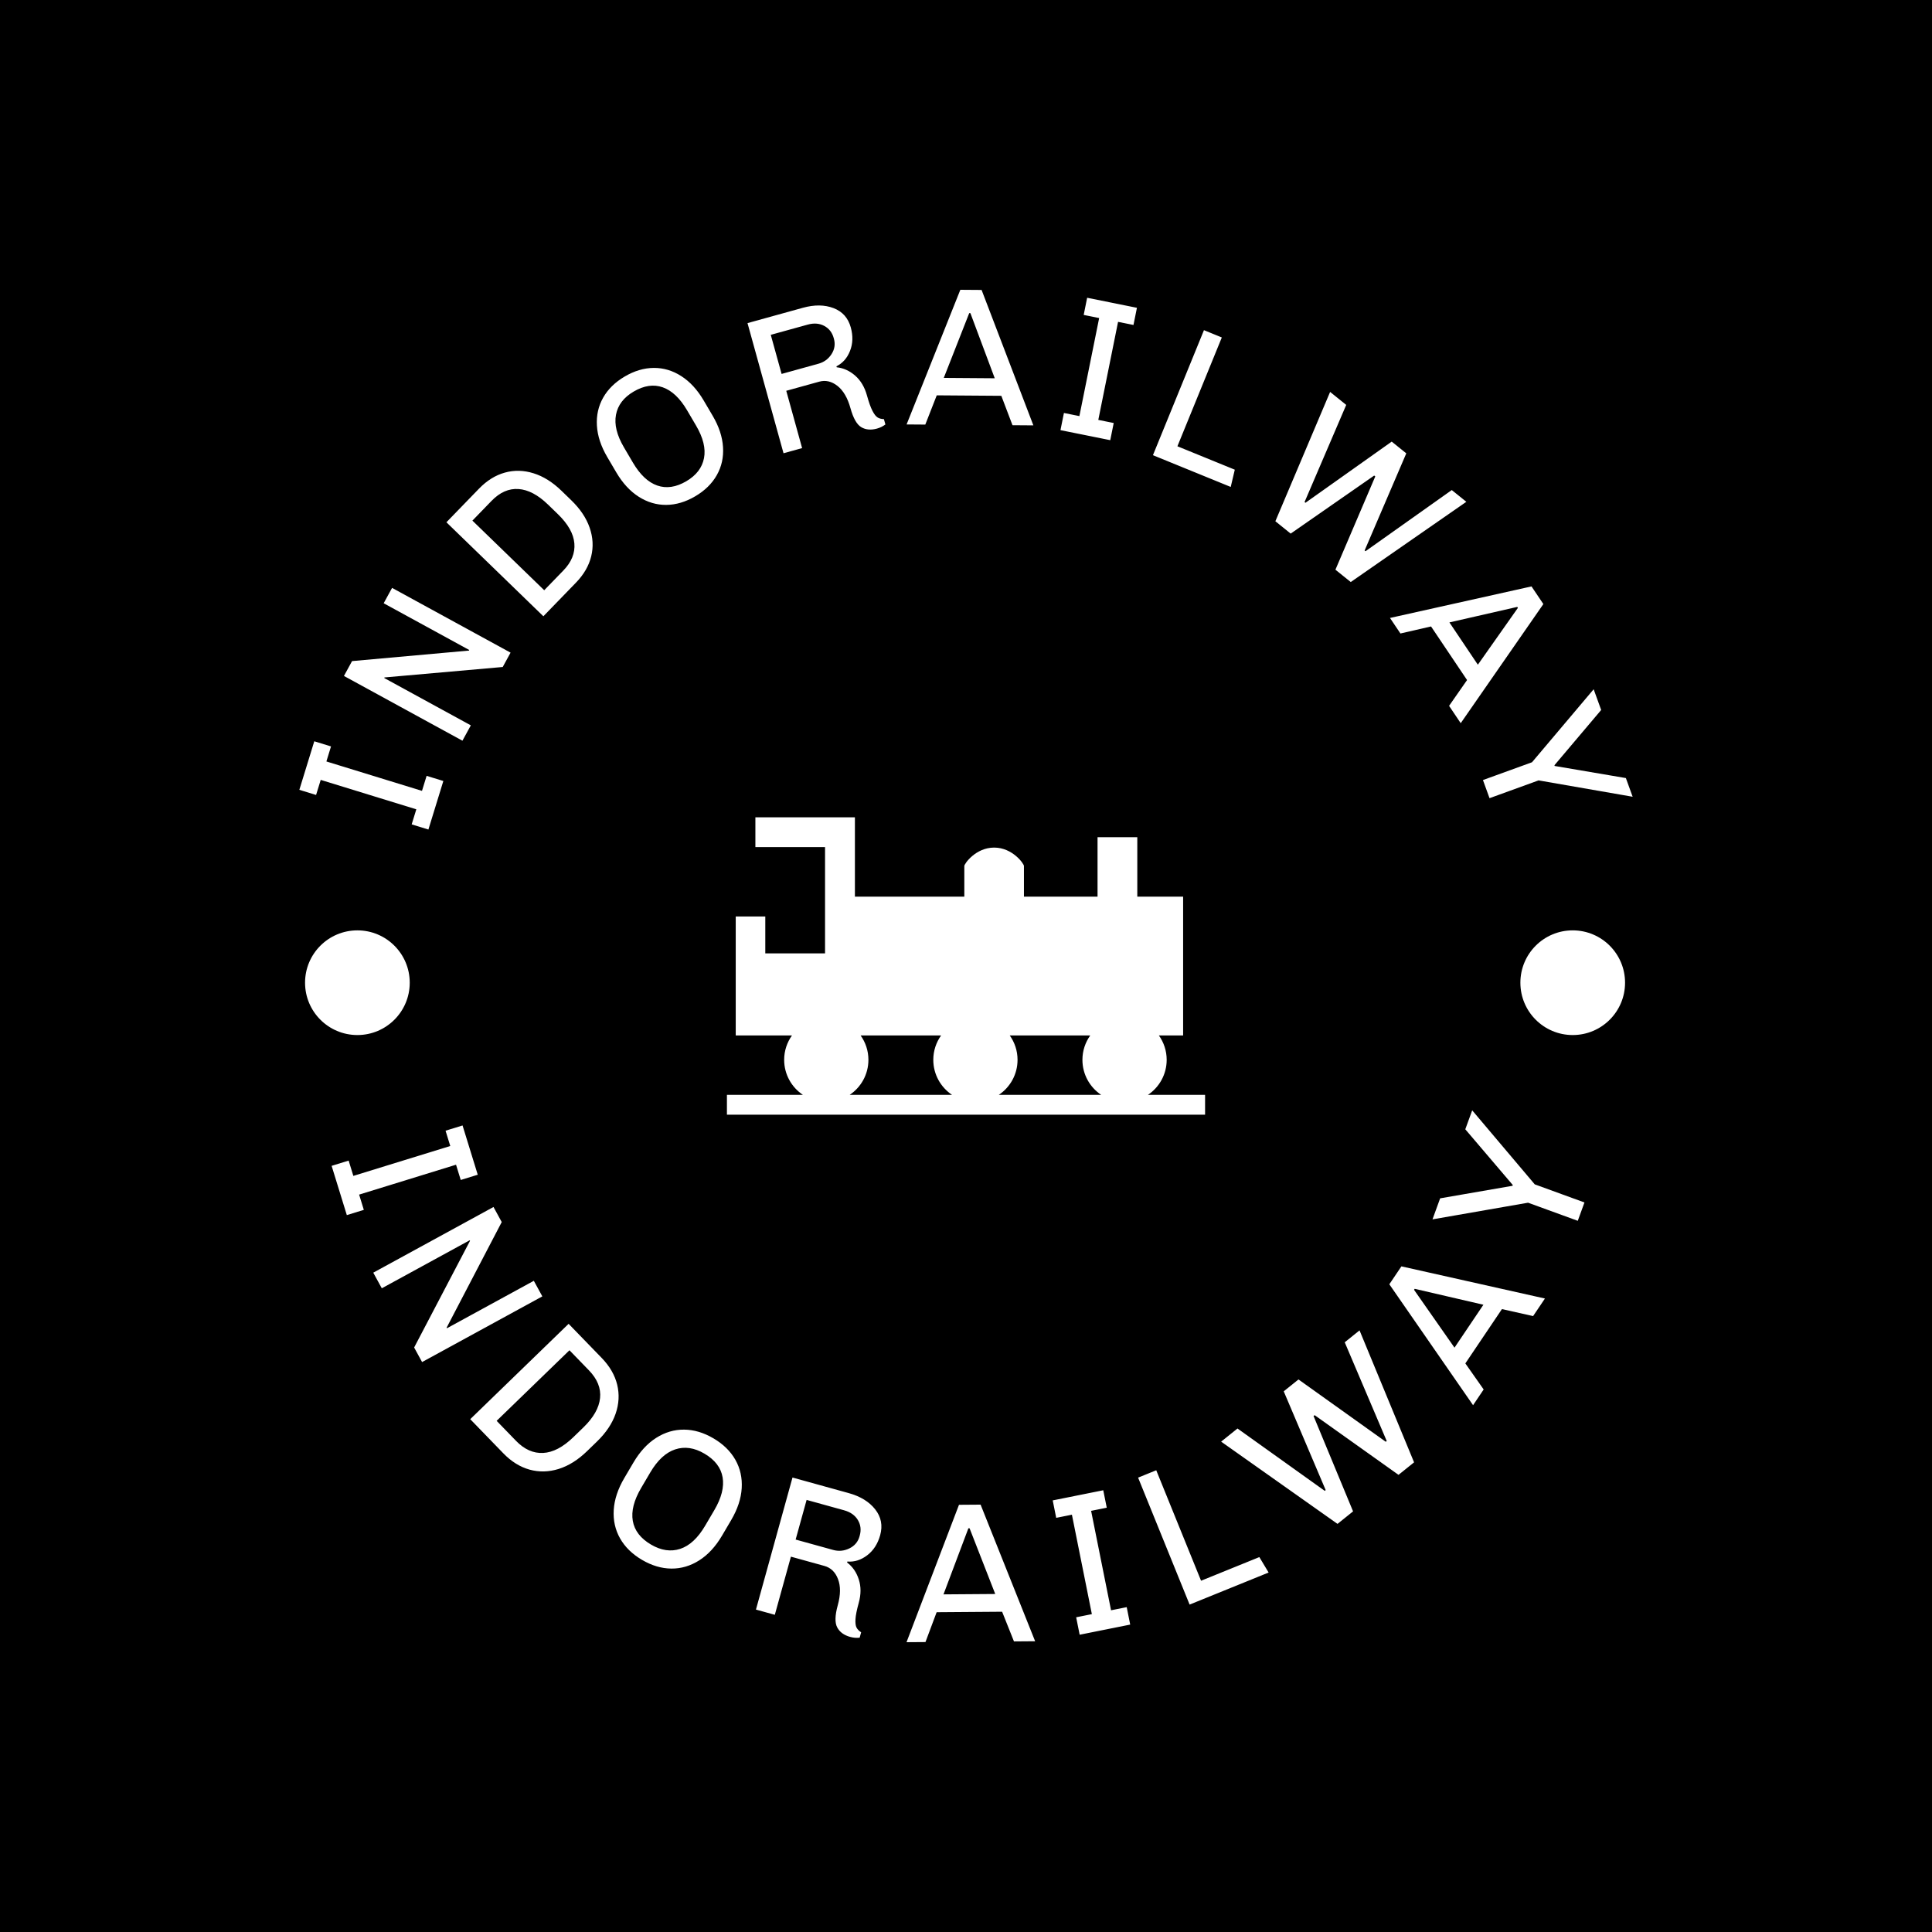 <svg xmlns="http://www.w3.org/2000/svg" version="1.1" xmlns:xlink="http://www.w3.org/1999/xlink" xmlns:svgjs="http://svgjs.dev/svgjs" width="1000" height="1000" viewBox="0 0 1000 1000"><rect width="1000" height="1000" fill="#000000"></rect><g transform="matrix(0.7,0,0,0.7,150,150)"><svg viewBox="0 0 280 280" data-background-color="#ffffff" preserveAspectRatio="xMidYMid meet" height="1000" width="1000" xmlns="http://www.w3.org/2000/svg" xmlns:xlink="http://www.w3.org/1999/xlink"><g id="tight-bounds" transform="matrix(1,0,0,1,0,-5.684341886080802e-14)"><svg viewBox="0 0 280 280" height="280" width="280"><g><svg viewBox="0 0 280 280" height="280" width="280"><g><svg viewBox="0 0 280 280" height="280" width="280"><g id="textblocktransform"><svg viewBox="0 0 280 280" height="280" width="280" id="textblock"><g><svg viewBox="0 0 280 280" height="280" width="280"><g transform="matrix(1,0,0,1,90.503,109.218)"><svg viewBox="0 0 98.995 61.564" height="61.564" width="98.995"><g><svg version="1.0" xmlns="http://www.w3.org/2000/svg" xmlns:xlink="http://www.w3.org/1999/xlink" x="0" y="0" viewBox="0 0 100 62.189" enable-background="new 0 0 100 62.188" xml:space="preserve" width="98.995" height="61.564" class="icon-o-0" data-fill-palette-color="accent" id="o-0"><path d="M88.051 58.042c2.362-1.581 3.919-4.271 3.919-7.327 0-1.903-0.609-3.659-1.635-5.1h5.074V16.59h-9.584V4.154H77.51V16.59H62.118v-6.415c0-0.449-2.368-3.845-6.235-3.846-3.866 0.001-6.235 3.396-6.235 3.846v6.415H26.765V6.227 0H5.952v6.227H20.52v22.225H8.024v-7.717H1.841v7.717 17.164h11.764c-1.025 1.44-1.635 3.196-1.635 5.1 0 3.056 1.557 5.746 3.919 7.327H0v4.146h100v-4.146H88.051zM59.146 45.616h16.838c-1.025 1.44-1.636 3.196-1.636 5.1 0 3.056 1.557 5.746 3.92 7.327H56.86c2.363-1.581 3.92-4.271 3.92-7.327C60.78 48.812 60.171 47.056 59.146 45.616zM29.591 50.715c0-1.903-0.609-3.659-1.634-5.1h16.836c-1.025 1.44-1.634 3.196-1.634 5.1 0 3.056 1.557 5.746 3.919 7.327H25.672C28.035 56.461 29.591 53.771 29.591 50.715z" fill="#ffffff" data-fill-palette-color="accent"></path></svg></g></svg></g><path d="M35.766 173.015l3.146 10.2-3.521 1.085-0.974-3.158-20.065 6.189 0.974 3.158-3.52 1.086-3.146-10.199 3.521-1.086 0.977 3.167 20.065-6.188-0.977-3.168zM50.522 205.176l1.761 3.225-24.894 13.598-1.647-3.014 11.579-22.105-0.093-0.086-18.182 9.932-1.766-3.234 24.894-13.598 1.704 3.119-11.417 21.88 0.098 0.095zM64.578 221.151c1.649 1.702 2.717 3.545 3.204 5.53 0.482 1.989 0.373 3.995-0.327 6.018-0.705 2.027-1.989 3.944-3.854 5.751v0l-2.072 2.008c-1.864 1.807-3.82 3.031-5.869 3.672-2.044 0.636-4.052 0.683-6.025 0.138-1.969-0.549-3.777-1.674-5.427-3.375v0l-6.851-7.069 20.369-19.742zM61.932 223.715l-4.03-4.158-15.078 14.613 4.03 4.159c1.705 1.759 3.57 2.588 5.596 2.488 2.031-0.105 4.116-1.195 6.258-3.27v0l2.072-2.008c2.098-2.034 3.25-4.063 3.456-6.089 0.21-2.021-0.558-3.932-2.304-5.735zM87.714 237.795c2.02 1.188 3.531 2.668 4.536 4.44 1.004 1.772 1.442 3.733 1.313 5.881-0.129 2.148-0.856 4.35-2.183 6.605v0l-1.888 3.211c-1.326 2.255-2.897 3.96-4.713 5.116-1.815 1.156-3.741 1.726-5.778 1.71-2.037-0.017-4.065-0.619-6.084-1.807v0c-2.02-1.188-3.531-2.668-4.536-4.44-1.004-1.772-1.442-3.733-1.313-5.881 0.129-2.148 0.856-4.35 2.182-6.605v0l1.889-3.21c1.326-2.255 2.897-3.96 4.712-5.117 1.815-1.156 3.741-1.726 5.779-1.71 2.037 0.017 4.065 0.619 6.084 1.807zM85.851 240.962c-2.094-1.232-4.115-1.525-6.063-0.879-1.948 0.646-3.669 2.24-5.164 4.782v0l-1.888 3.21c-1.495 2.542-2.069 4.811-1.722 6.806 0.347 1.996 1.602 3.63 3.766 4.903v0c2.088 1.228 4.103 1.525 6.044 0.891 1.941-0.634 3.666-2.234 5.174-4.799v0l1.888-3.21c1.495-2.542 2.069-4.811 1.722-6.806-0.342-1.993-1.594-3.625-3.757-4.898zM115.711 249.129c2.419 0.669 4.246 1.79 5.483 3.361 1.243 1.573 1.588 3.358 1.036 5.353v0c-0.492 1.777-1.382 3.161-2.672 4.15-1.289 0.99-2.663 1.425-4.122 1.305v0l-0.056 0.202c1.138 0.854 1.945 2.02 2.42 3.498 0.481 1.48 0.48 3.096-0.005 4.847v0c-0.405 1.463-0.63 2.588-0.676 3.377-0.046 0.789 0.023 1.364 0.207 1.725 0.181 0.368 0.503 0.702 0.965 1.003v0l-0.309 1.116c-0.649 0.076-1.308 0.021-1.975-0.164v0c-1.27-0.352-2.16-1.005-2.669-1.961-0.509-0.956-0.473-2.483 0.108-4.58v0c0.597-2.156 0.616-3.96 0.058-5.413-0.55-1.458-1.492-2.371-2.826-2.74v0l-6.929-1.918-3.332 12.039-3.907-1.082 7.567-27.339zM114.767 252.69l-7.766-2.149-2.272 8.208 7.766 2.149c1.148 0.318 2.265 0.213 3.351-0.315 1.092-0.527 1.797-1.364 2.115-2.513v0l0.042-0.154c0.323-1.168 0.192-2.24-0.394-3.217-0.592-0.979-1.54-1.649-2.842-2.009zM138.549 251.552l4.473-0.033 11.292 28.284-4.383 0.033-2.452-6.143-13.558 0.1-2.311 6.178-3.924 0.029zM146.054 270.019l-5.312-13.6-0.25 0.002-5.151 13.677zM157.953 250.641l10.465-2.099 0.725 3.612-3.241 0.65 4.13 20.588 3.241-0.65 0.724 3.612-10.465 2.099-0.724-3.612 3.25-0.652-4.13-20.588-3.251 0.652zM175.631 245.926l3.756-1.524 9.28 22.872 12.065-4.895 1.922 3.196-16.358 6.637zM218.411 217.906l3.066-2.465 11.291 27.32-3.221 2.59-17.364-12.356-0.225 0.181 8.18 19.738-3.221 2.59-24.092-17.028 3.385-2.722 18.063 12.908 0.194-0.157-8.686-20.446 3.059-2.458 18.071 12.901 0.194-0.157zM227.646 205.897l2.499-3.71 29.719 6.658-2.45 3.635-6.453-1.446-7.576 11.245 3.792 5.396-2.192 3.255zM247.124 210.134l-14.224-3.298-0.139 0.207 8.377 11.977zM243.374 173.806l1.429-3.922 12.951 15.323 10.292 3.748-1.384 3.8-10.292-3.749-19.789 3.45 1.585-4.353 14.984-2.597 0.058-0.159z" fill="#ffffff" data-fill-palette-color="primary"></path><path d="M1.977 103.523L5.069 93.474 8.533 94.541 7.576 97.652 27.368 103.742 28.326 100.631 31.79 101.697 28.697 111.746 25.233 110.68 26.194 107.56 6.401 101.469 5.441 104.589ZM19.437 64.896L21.175 61.715 45.707 75.124 44.084 78.094 19.585 80.259 19.563 80.383 37.48 90.176 35.742 93.356 11.21 79.948 12.891 76.872 37.112 74.693 37.135 74.569ZM39.174 41.171C40.8 39.494 42.583 38.386 44.524 37.847 46.464 37.309 48.445 37.356 50.464 37.988 52.48 38.616 54.405 39.82 56.24 41.599V41.599L58.29 43.587C60.125 45.366 61.388 47.253 62.078 49.247 62.773 51.247 62.881 53.224 62.403 55.181 61.925 57.137 60.872 58.954 59.246 60.631V60.631L52.498 67.592 32.425 48.132ZM41.776 43.694L37.807 47.788 52.675 62.202 56.644 58.109C58.326 56.374 59.083 54.507 58.916 52.509 58.753 50.516 57.618 48.497 55.51 46.454V46.454L53.46 44.466C51.39 42.46 49.357 41.388 47.359 41.249 45.356 41.106 43.495 41.921 41.776 43.694ZM69.346 17.951C71.337 16.78 73.336 16.188 75.343 16.173 77.356 16.156 79.254 16.719 81.039 17.862 82.829 19.002 84.377 20.683 85.683 22.903V22.903L87.546 26.071C88.852 28.291 89.568 30.461 89.694 32.58 89.826 34.695 89.396 36.628 88.402 38.378 87.414 40.126 85.924 41.585 83.933 42.756V42.756C81.942 43.926 79.943 44.519 77.936 44.533 75.929 44.548 74.03 43.985 72.24 42.845 70.45 41.704 68.902 40.024 67.596 37.804V37.804L65.733 34.636C64.427 32.416 63.711 30.246 63.585 28.127 63.458 26.009 63.889 24.076 64.877 22.328 65.865 20.581 67.355 19.122 69.346 17.951ZM71.183 21.076C69.123 22.287 67.906 23.887 67.531 25.876 67.156 27.865 67.704 30.11 69.176 32.612V32.612L71.038 35.779C72.51 38.281 74.188 39.861 76.074 40.52 77.96 41.18 79.967 40.883 82.096 39.631V39.631C84.156 38.42 85.377 36.826 85.758 34.848 86.14 32.871 85.588 30.62 84.103 28.095V28.095L82.241 24.928C80.769 22.426 79.091 20.846 77.205 20.187 75.325 19.524 73.317 19.82 71.183 21.076ZM106.226 3.724C108.612 3.064 110.728 3.086 112.574 3.791 114.411 4.491 115.602 5.823 116.145 7.786V7.786C116.631 9.544 116.579 11.164 115.988 12.647 115.405 14.134 114.466 15.199 113.173 15.84V15.84L113.229 16.042C114.623 16.188 115.898 16.764 117.053 17.77 118.202 18.779 119.016 20.145 119.493 21.871V21.871C119.893 23.315 120.274 24.38 120.636 25.067 120.993 25.756 121.342 26.208 121.685 26.424 122.028 26.64 122.468 26.756 123.005 26.774V26.774L123.311 27.88C122.804 28.269 122.223 28.554 121.569 28.735V28.735C120.311 29.083 119.224 28.984 118.305 28.436 117.394 27.888 116.651 26.577 116.078 24.505V24.505C115.492 22.388 114.598 20.853 113.395 19.901 112.186 18.951 110.927 18.657 109.619 19.019V19.019L102.786 20.91 106.069 32.775 102.22 33.84 94.764 6.896ZM107.231 7.207L99.58 9.324 101.82 17.417 109.47 15.3C110.599 14.988 111.492 14.333 112.149 13.336 112.797 12.335 112.966 11.273 112.655 10.15V10.15L112.613 9.996C112.293 8.842 111.639 8 110.65 7.473 109.654 6.941 108.514 6.852 107.231 7.207ZM138.827 0L143.23 0.032 153.949 28.068 149.626 28.037 147.314 21.949 133.944 21.851 131.574 27.905 127.7 27.877ZM145.952 18.315L140.908 4.828 140.669 4.826 135.399 18.238ZM165.083 1.65L175.39 3.727 174.674 7.28 171.483 6.637 167.391 26.937 170.582 27.58 169.866 31.133 159.559 29.056 160.275 25.503 163.476 26.148 167.568 5.848 164.367 5.203ZM189.266 8.358L192.964 9.867 183.771 32.397 195.65 37.244 194.808 40.815 178.704 34.243ZM240.575 41.46L243.591 43.892 219.658 60.506 216.487 57.949 224.737 38.639 224.512 38.458 207.223 50.477 204.052 47.919 215.387 21.143 218.721 23.832 210.095 43.942 210.282 44.092 228.14 31.43 231.156 33.862 222.53 53.971 222.717 54.122ZM257.081 61.411L259.537 65.065 242.427 89.726 240.016 86.138 243.74 80.796 236.281 69.7 229.945 71.156 227.784 67.941ZM245.973 77.622L254.267 65.852 254.133 65.653 240.086 68.863ZM276.62 101.091L278.023 104.958 258.547 101.571 248.391 105.255 247.029 101.501 257.185 97.817 269.95 82.703 271.506 86.993 261.829 98.437 261.883 98.587Z" fill="#ffffff" data-fill-palette-color="primary"></path><path d="M3.159 143.459c0-5.985 4.851-10.836 10.836-10.836 5.985 0 10.836 4.851 10.836 10.836 0 5.985-4.851 10.836-10.836 10.836-5.985 0-10.836-4.851-10.836-10.836zM254.779 143.459c0-5.985 4.851-10.836 10.836-10.836 5.985 0 10.836 4.851 10.836 10.836 0 5.985-4.851 10.836-10.836 10.836-5.985 0-10.836-4.851-10.836-10.836z" fill="#ffffff" data-fill-palette-color="primary"></path></svg></g></svg></g></svg></g></svg></g><defs></defs></svg><rect width="280" height="280" fill="none" stroke="none" visibility="hidden"></rect></g></svg></g></svg>